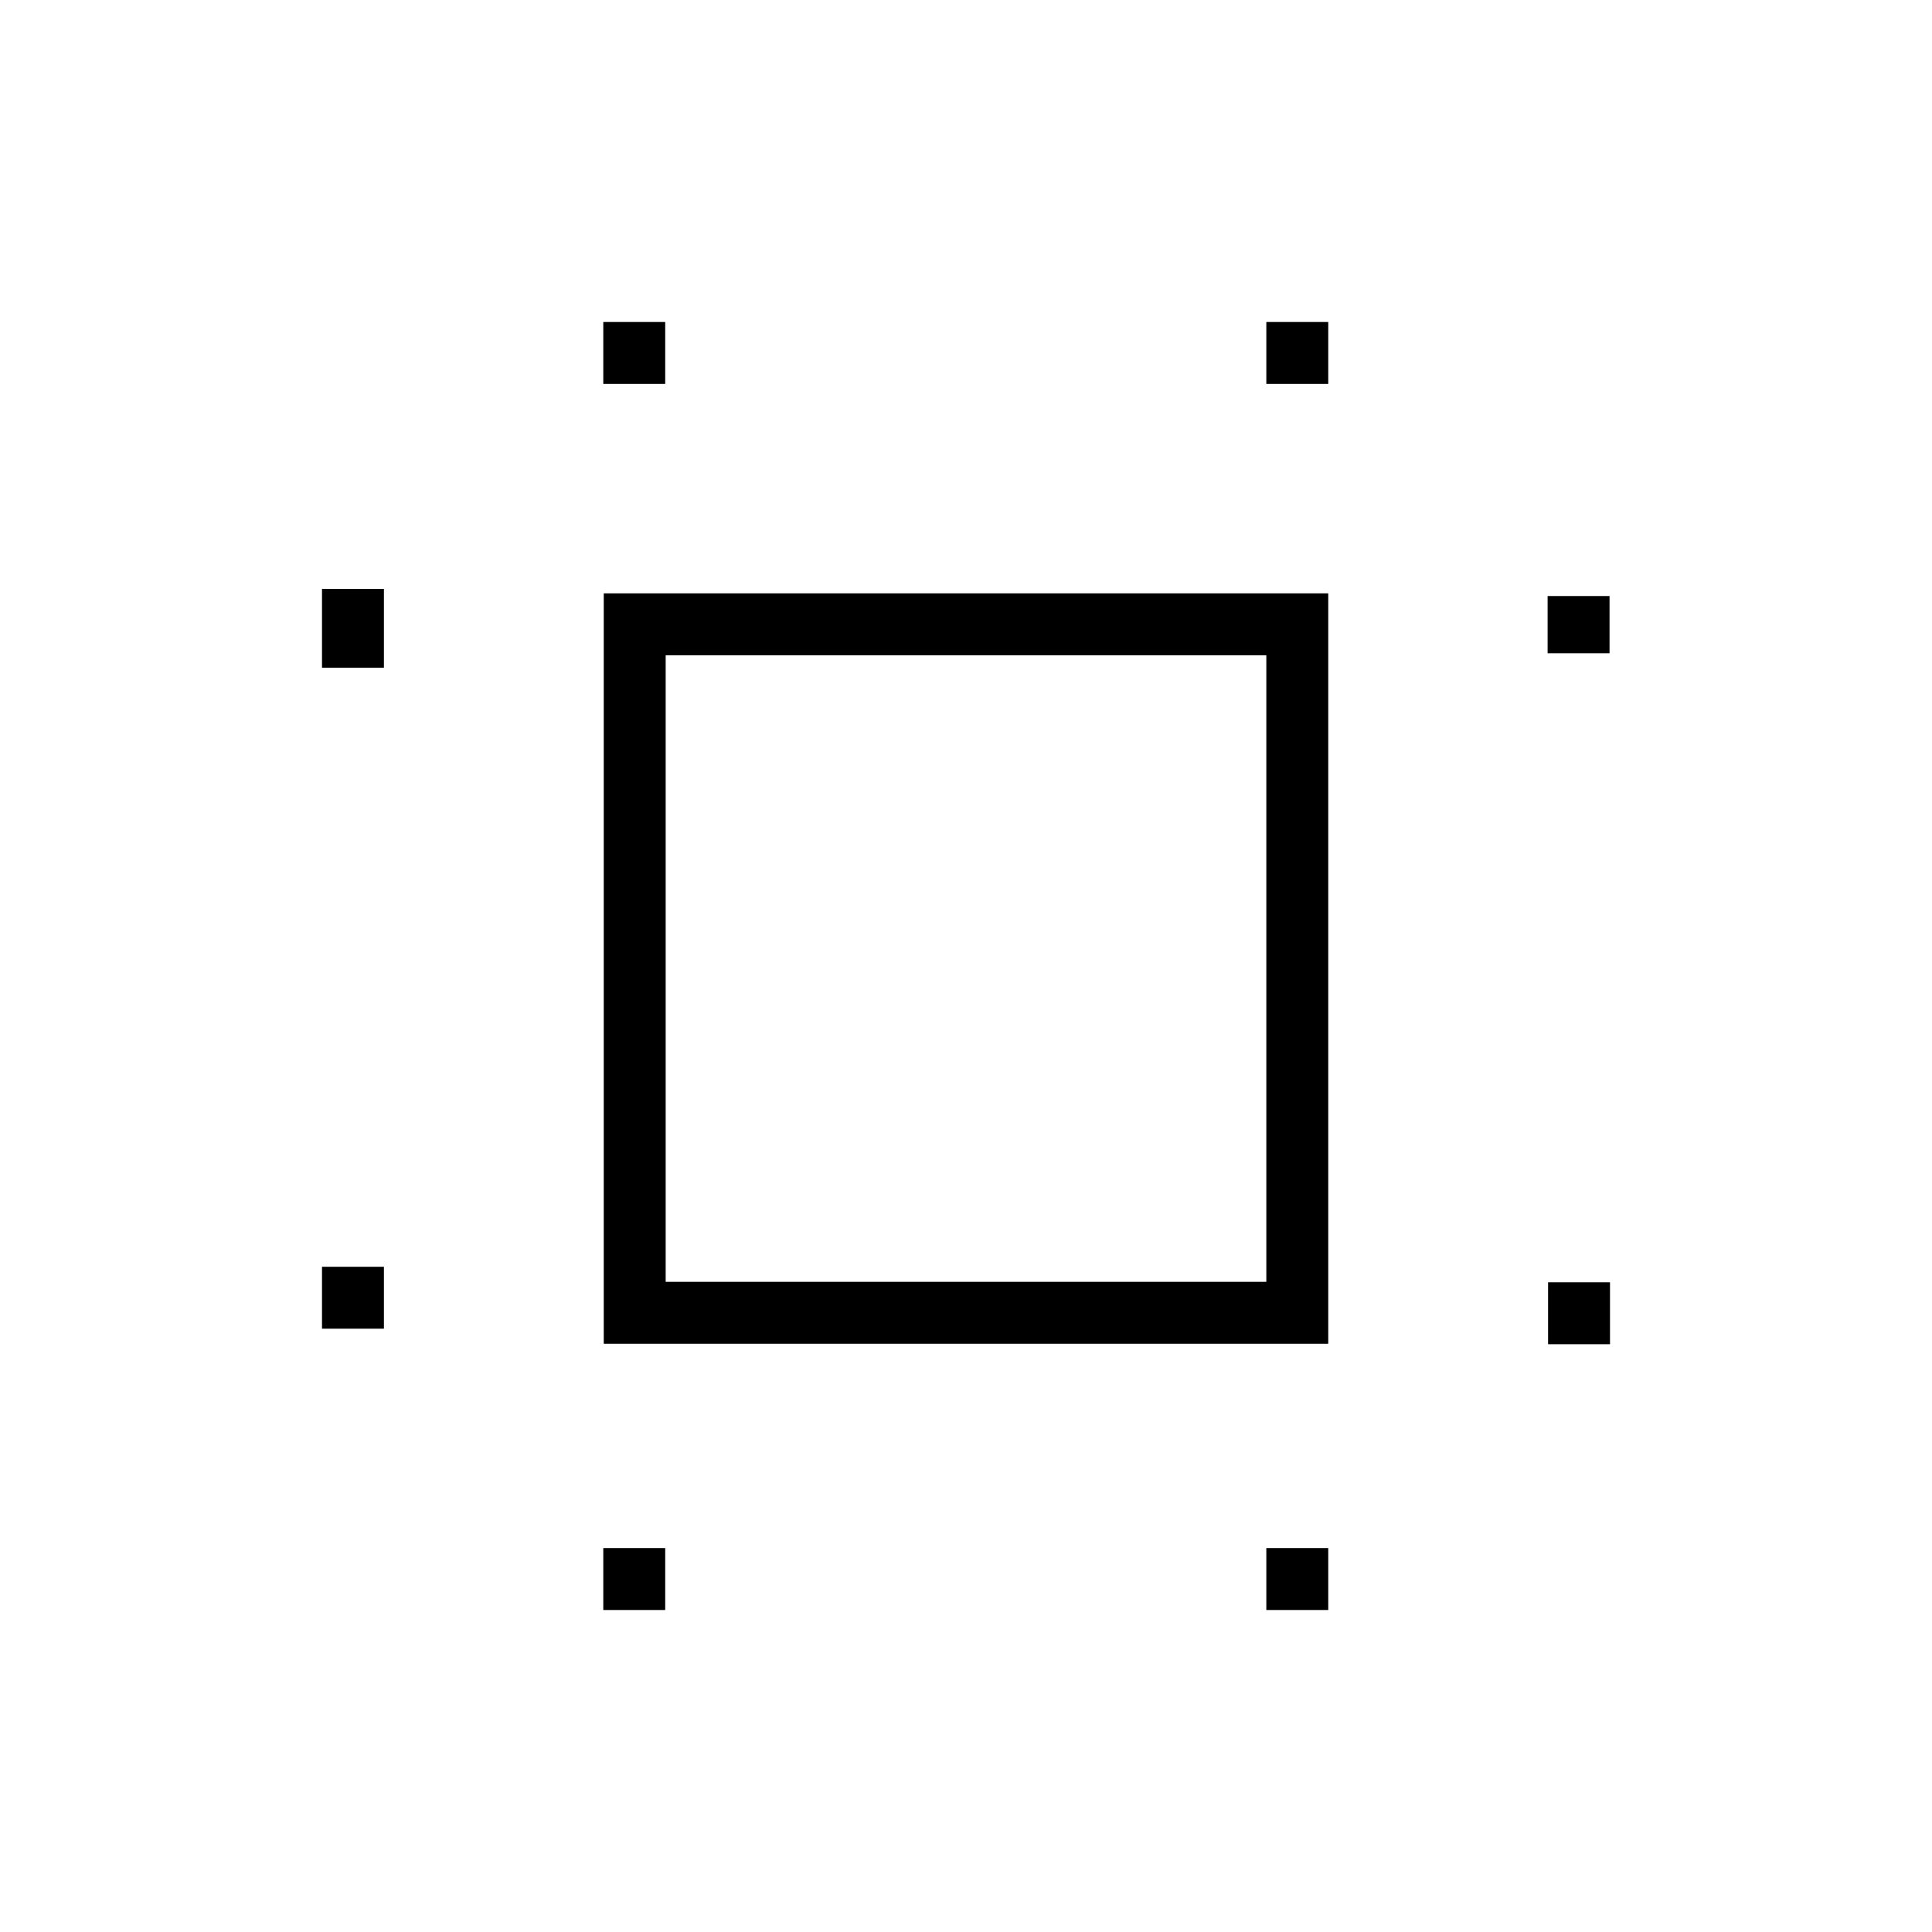 <svg xmlns="http://www.w3.org/2000/svg" width="48" height="48" viewBox="0 -960 960 960"><path d="M160-299.769v-30.77h30.769v30.77H160Zm0-328.462v-39.154h30.769v39.154H160ZM299.769-160v-30.769h30.77V-160h-30.77Zm0-609.231V-800h30.77v30.769h-30.77ZM629.231-160v-30.769H660V-160h-30.769Zm0-609.231V-800H660v30.769h-30.769Zm140 477.154v-30.769H800v30.769h-30.769ZM769-635.385v-28.461h30.769v28.461H769ZM300-292.308v-372.846h360v372.846H300Zm30.769-30.769h298.462v-311.308H330.769v311.308ZM480-479.231Z"/></svg>